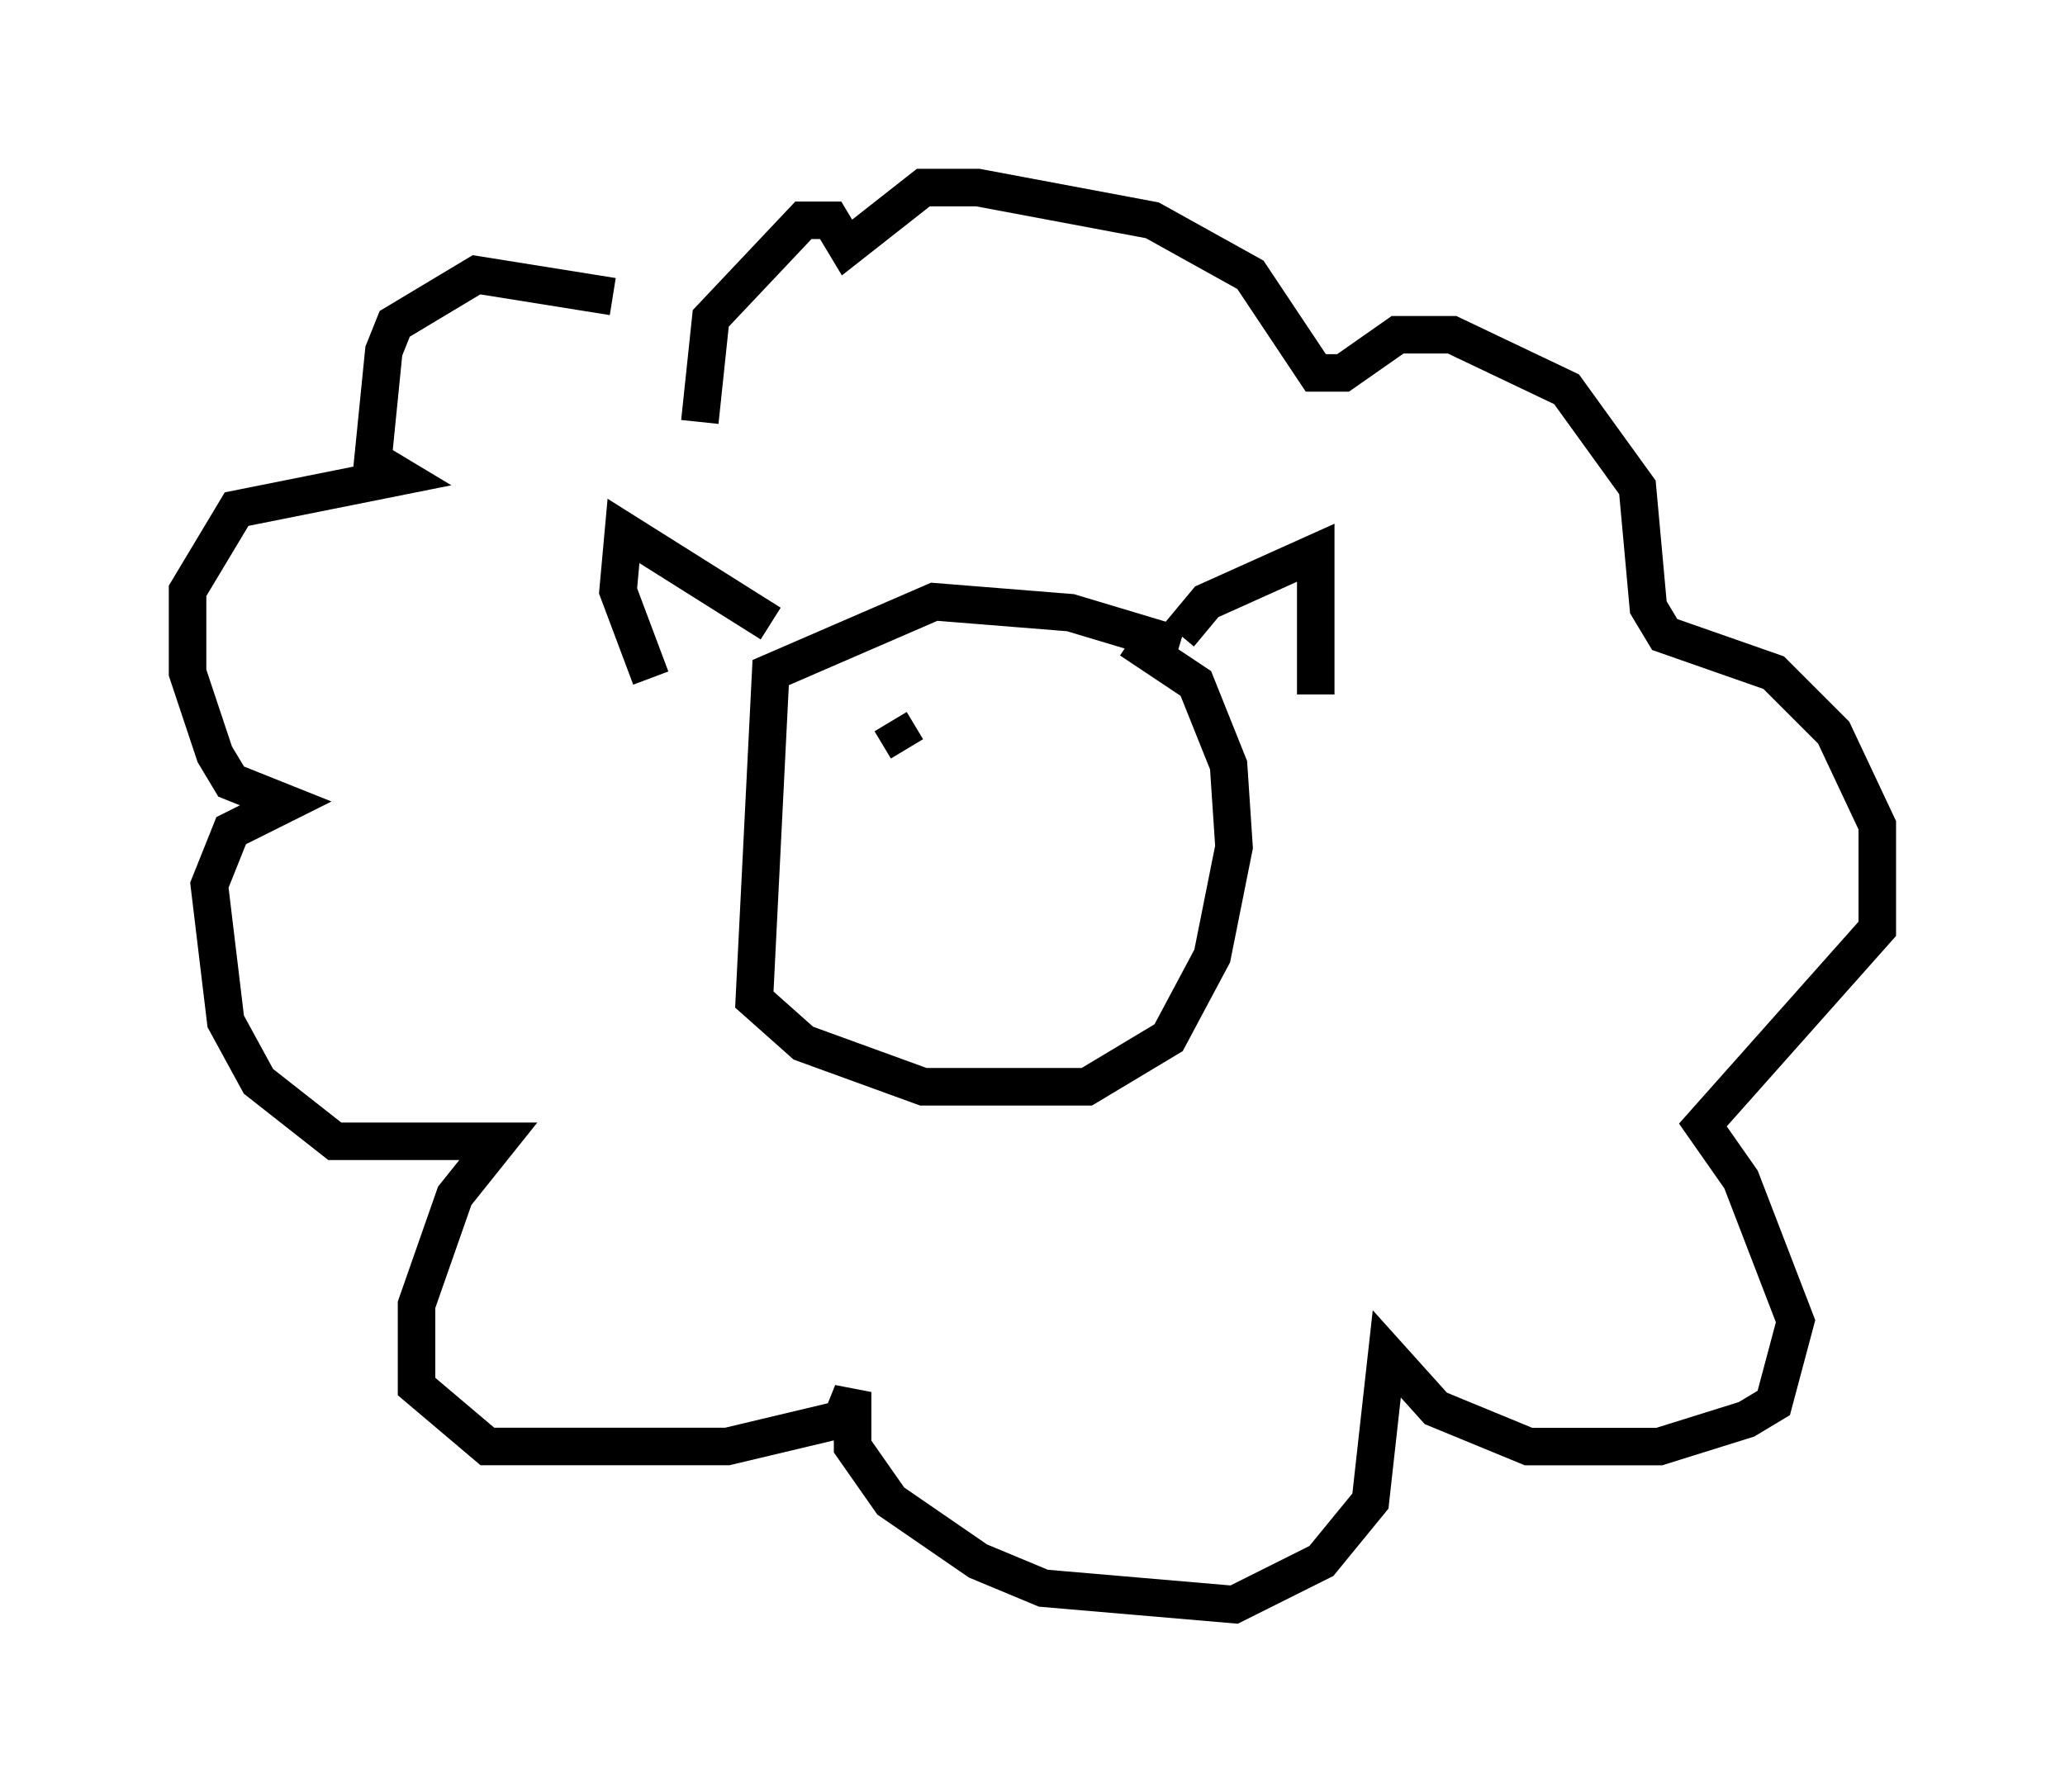 <?xml version="1.0" encoding="utf-8" ?>
<svg baseProfile="full" height="47.765" version="1.1" width="55.028" xmlns="http://www.w3.org/2000/svg" xmlns:ev="http://www.w3.org/2001/xml-events" xmlns:xlink="http://www.w3.org/1999/xlink"><defs /><rect fill="white" height="47.765" width="55.028" x="0" y="0" /><path d="M18.508, 10.52 m-2.179, -2.615 l-3.631, -0.581 -2.179, 1.307 l-0.291, 0.726 -0.291, 2.905 l0.726, 0.436 -4.358, 0.872 l-1.307, 2.179 0.0, 2.179 l0.726, 2.179 0.436, 0.726 l1.453, 0.581 -1.453, 0.726 l-0.581, 1.453 0.436, 3.631 l0.872, 1.598 2.034, 1.598 l4.358, 0.0 -1.162, 1.453 l-1.017, 2.905 0.0, 2.179 l1.888, 1.598 6.391, 0.0 l3.05, -0.726 0.291, -0.726 l0.0, 1.453 1.017, 1.453 l2.324, 1.598 1.743, 0.726 l5.084, 0.436 2.324, -1.162 l1.307, -1.598 0.436, -3.922 l1.307, 1.453 2.469, 1.017 l3.486, 0.0 2.324, -0.726 l0.726, -0.436 0.581, -2.179 l-1.453, -3.777 -1.017, -1.453 l4.648, -5.229 0.0, -2.76 l-1.162, -2.469 -1.598, -1.598 l-2.905, -1.017 -0.436, -0.726 l-0.291, -3.196 -1.888, -2.615 l-3.05, -1.453 -1.453, 0.0 l-1.453, 1.017 -0.726, 0.0 l-1.743, -2.615 -2.615, -1.453 l-4.648, -0.872 -1.453, 0.0 l-2.034, 1.598 -0.436, -0.726 l-0.726, 0.0 -2.469, 2.615 l-0.291, 2.76 m1.888, 5.374 l-3.922, -2.469 -0.145, 1.598 l0.872, 2.324 m14.089, -1.162 l0.726, -0.872 2.905, -1.307 l0.0, 3.777 m-3.631, -1.307 l-2.905, -0.872 -3.631, -0.291 l-4.358, 1.888 -0.436, 8.715 l1.307, 1.162 3.196, 1.162 l4.358, 0.0 2.179, -1.307 l1.162, -2.179 0.581, -2.905 l-0.145, -2.179 -0.872, -2.179 l-1.743, -1.162 m-6.391, 2.179 l0.436, 0.726 m4.067, 1.598 " fill="none" stroke="black" stroke-width="1" /></svg>
